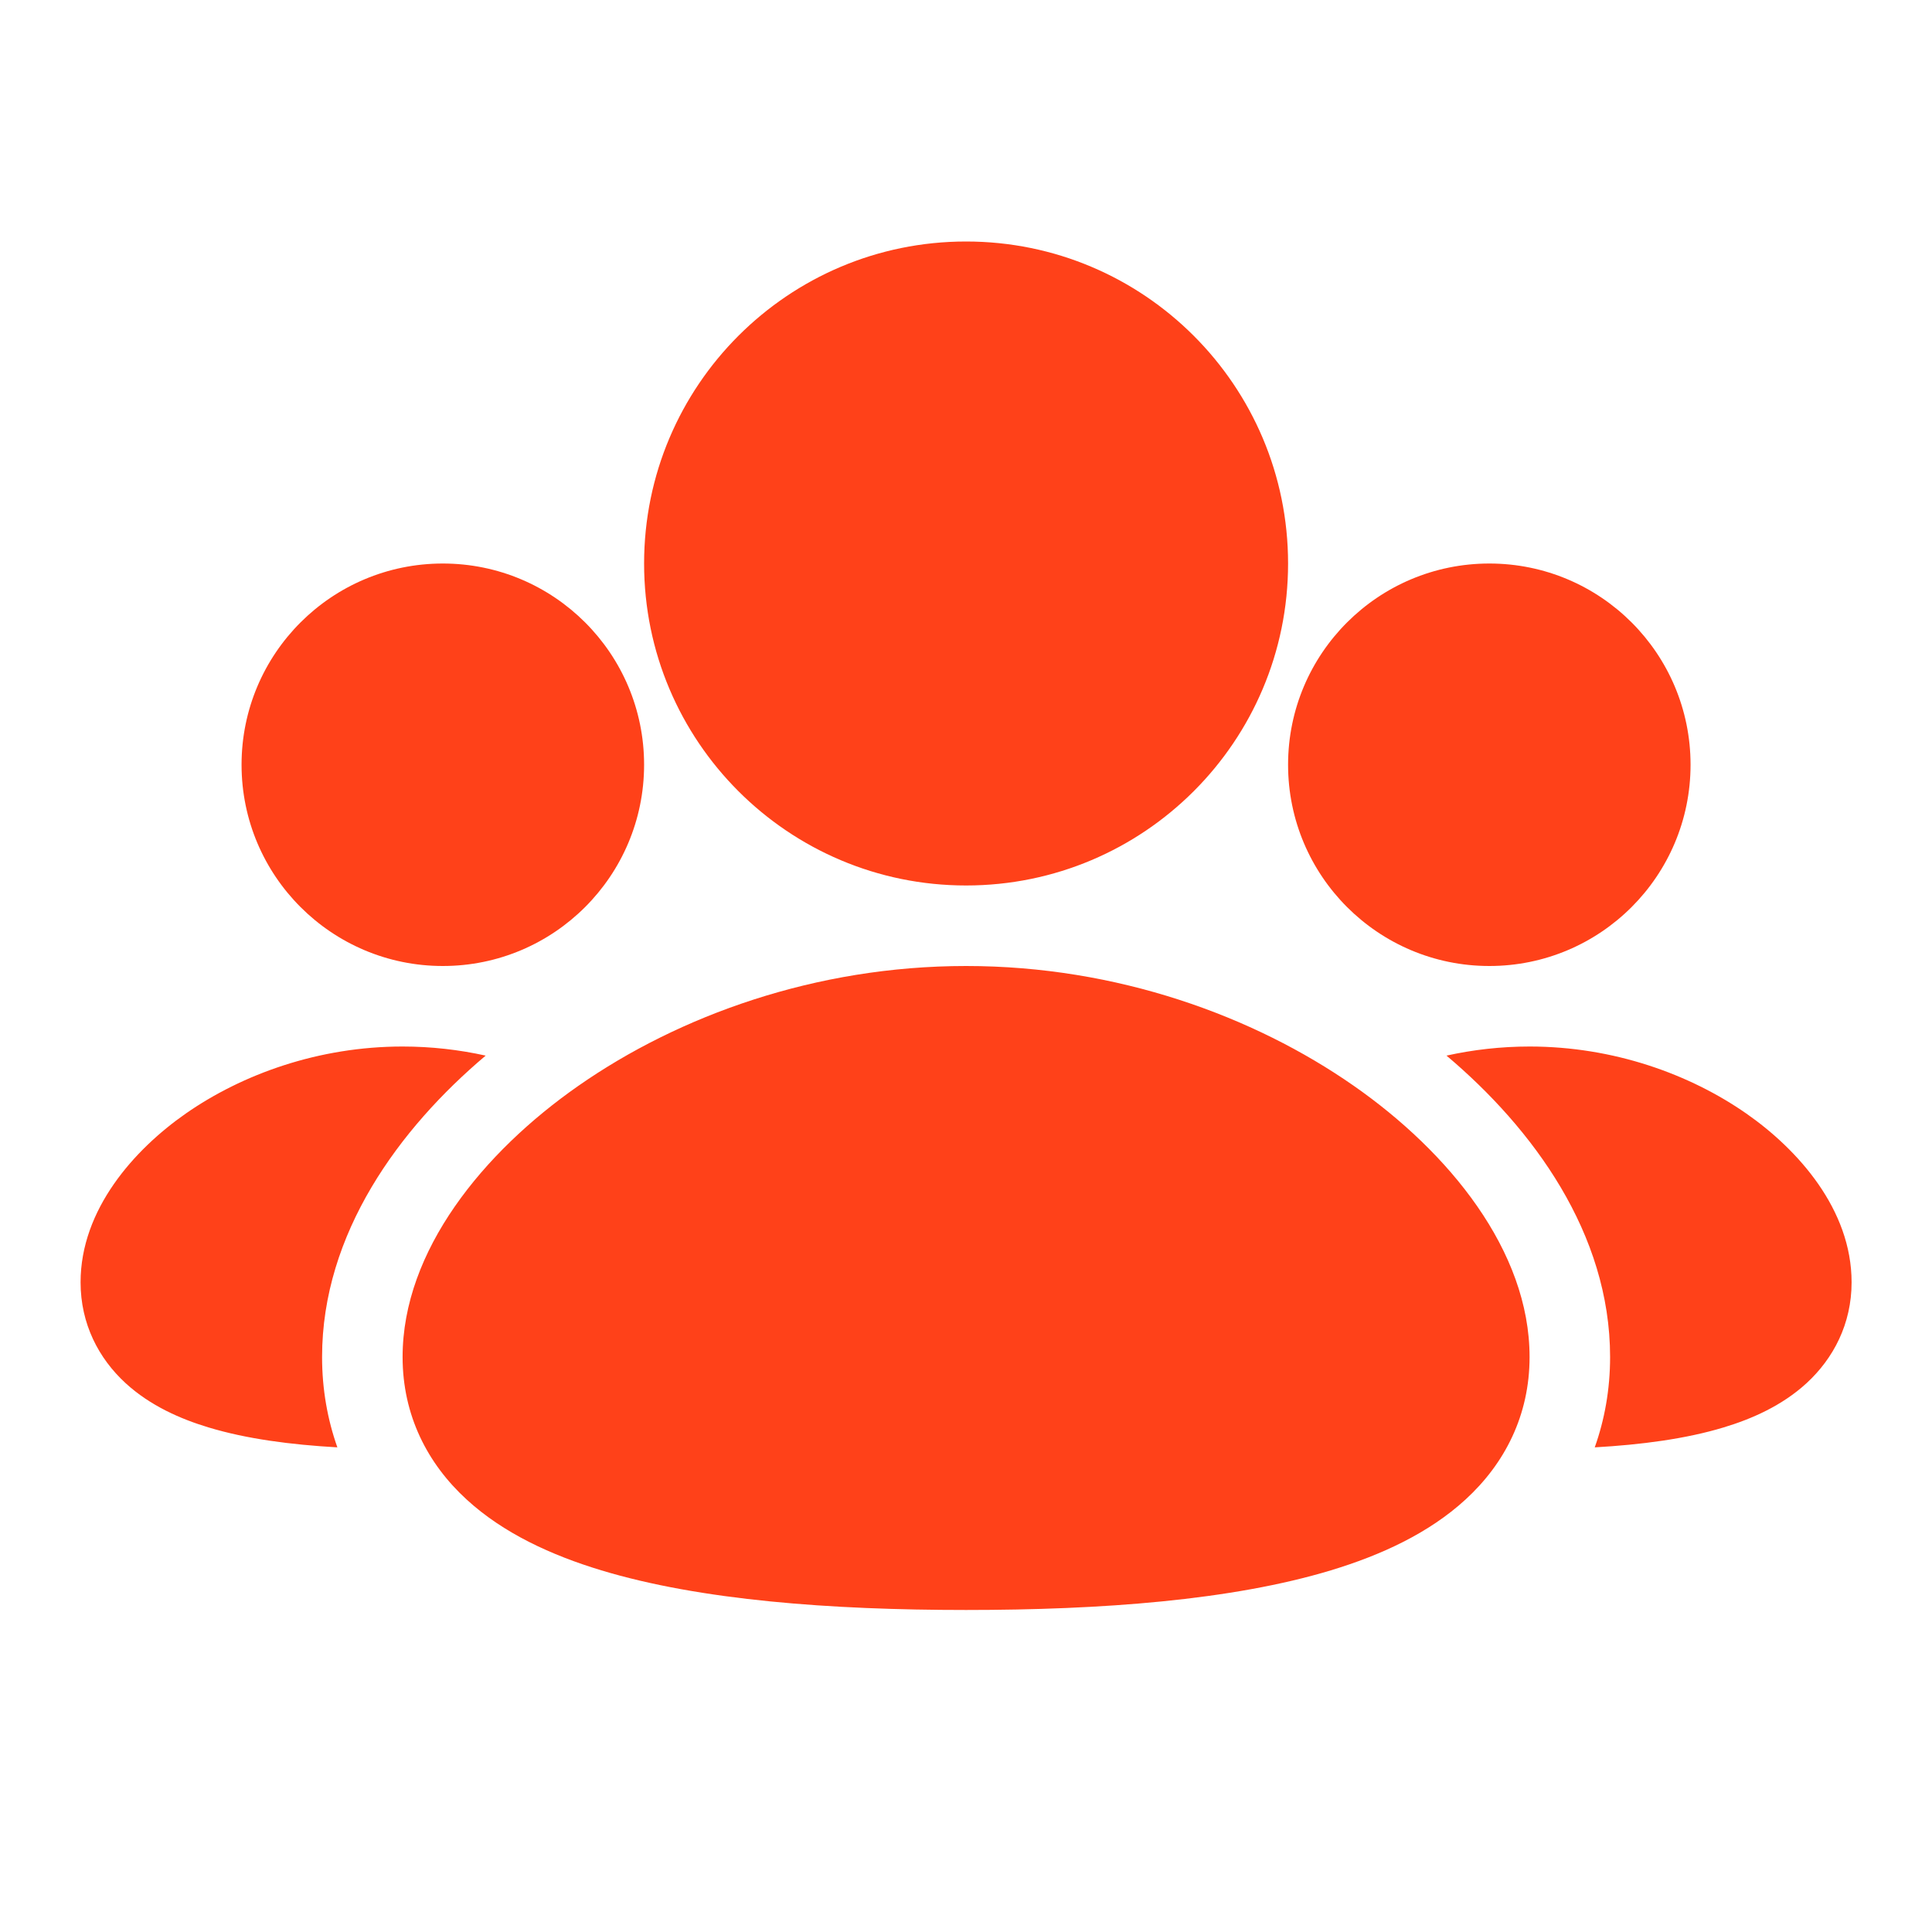 <svg xmlns="http://www.w3.org/2000/svg" width="34" height="34" viewBox="0 0 34 34" fill="none">
  <g clip-path="url(#clip0_2634_187)">
    <path d="M17.001 17C19.655 17 22.06 17.878 23.822 19.107C25.499 20.276 26.918 22.012 26.918 23.881C26.918 24.907 26.481 25.757 25.791 26.389C25.142 26.985 24.295 27.371 23.422 27.635C21.678 28.163 19.382 28.333 17.001 28.333C14.621 28.333 12.325 28.163 10.581 27.635C9.708 27.371 8.861 26.985 8.212 26.389C7.522 25.757 7.085 24.907 7.085 23.881C7.085 22.012 8.504 20.276 10.181 19.107C11.943 17.878 14.348 17 17.001 17ZM26.918 18.417C28.398 18.417 29.74 18.905 30.733 19.597C31.641 20.23 32.585 21.284 32.585 22.566C32.585 23.298 32.266 23.906 31.792 24.342C31.358 24.74 30.822 24.973 30.334 25.12C29.668 25.322 28.881 25.425 28.065 25.471C28.239 24.982 28.335 24.45 28.335 23.881C28.335 21.706 26.976 19.859 25.456 18.577C25.922 18.474 26.412 18.417 26.918 18.417ZM7.085 18.417C7.591 18.417 8.081 18.474 8.547 18.577C7.027 19.859 5.668 21.706 5.668 23.881C5.668 24.45 5.764 24.982 5.937 25.471C5.121 25.425 4.335 25.322 3.669 25.12C3.181 24.973 2.645 24.74 2.211 24.342C1.736 23.906 1.418 23.298 1.418 22.566C1.418 21.284 2.362 20.23 3.269 19.597C4.262 18.905 5.605 18.417 7.085 18.417ZM26.21 9.917C28.166 9.917 29.751 11.502 29.751 13.458C29.751 15.414 28.166 17 26.21 17C24.254 17 22.668 15.414 22.668 13.458C22.668 11.502 24.254 9.917 26.21 9.917ZM7.793 9.917C9.749 9.917 11.335 11.502 11.335 13.458C11.335 15.414 9.749 17 7.793 17C5.837 17 4.251 15.414 4.251 13.458C4.251 11.502 5.837 9.917 7.793 9.917ZM17.001 4.25C20.131 4.25 22.668 6.787 22.668 9.917C22.668 13.046 20.131 15.583 17.001 15.583C13.872 15.583 11.335 13.046 11.335 9.917C11.335 6.787 13.872 4.25 17.001 4.25Z" fill="#FF4119"/>
  </g>
  <defs>
    <clipPath id="clip0_2634_187">
      <rect width="34" height="34" fill="white"/>
    </clipPath>
  </defs>
</svg>